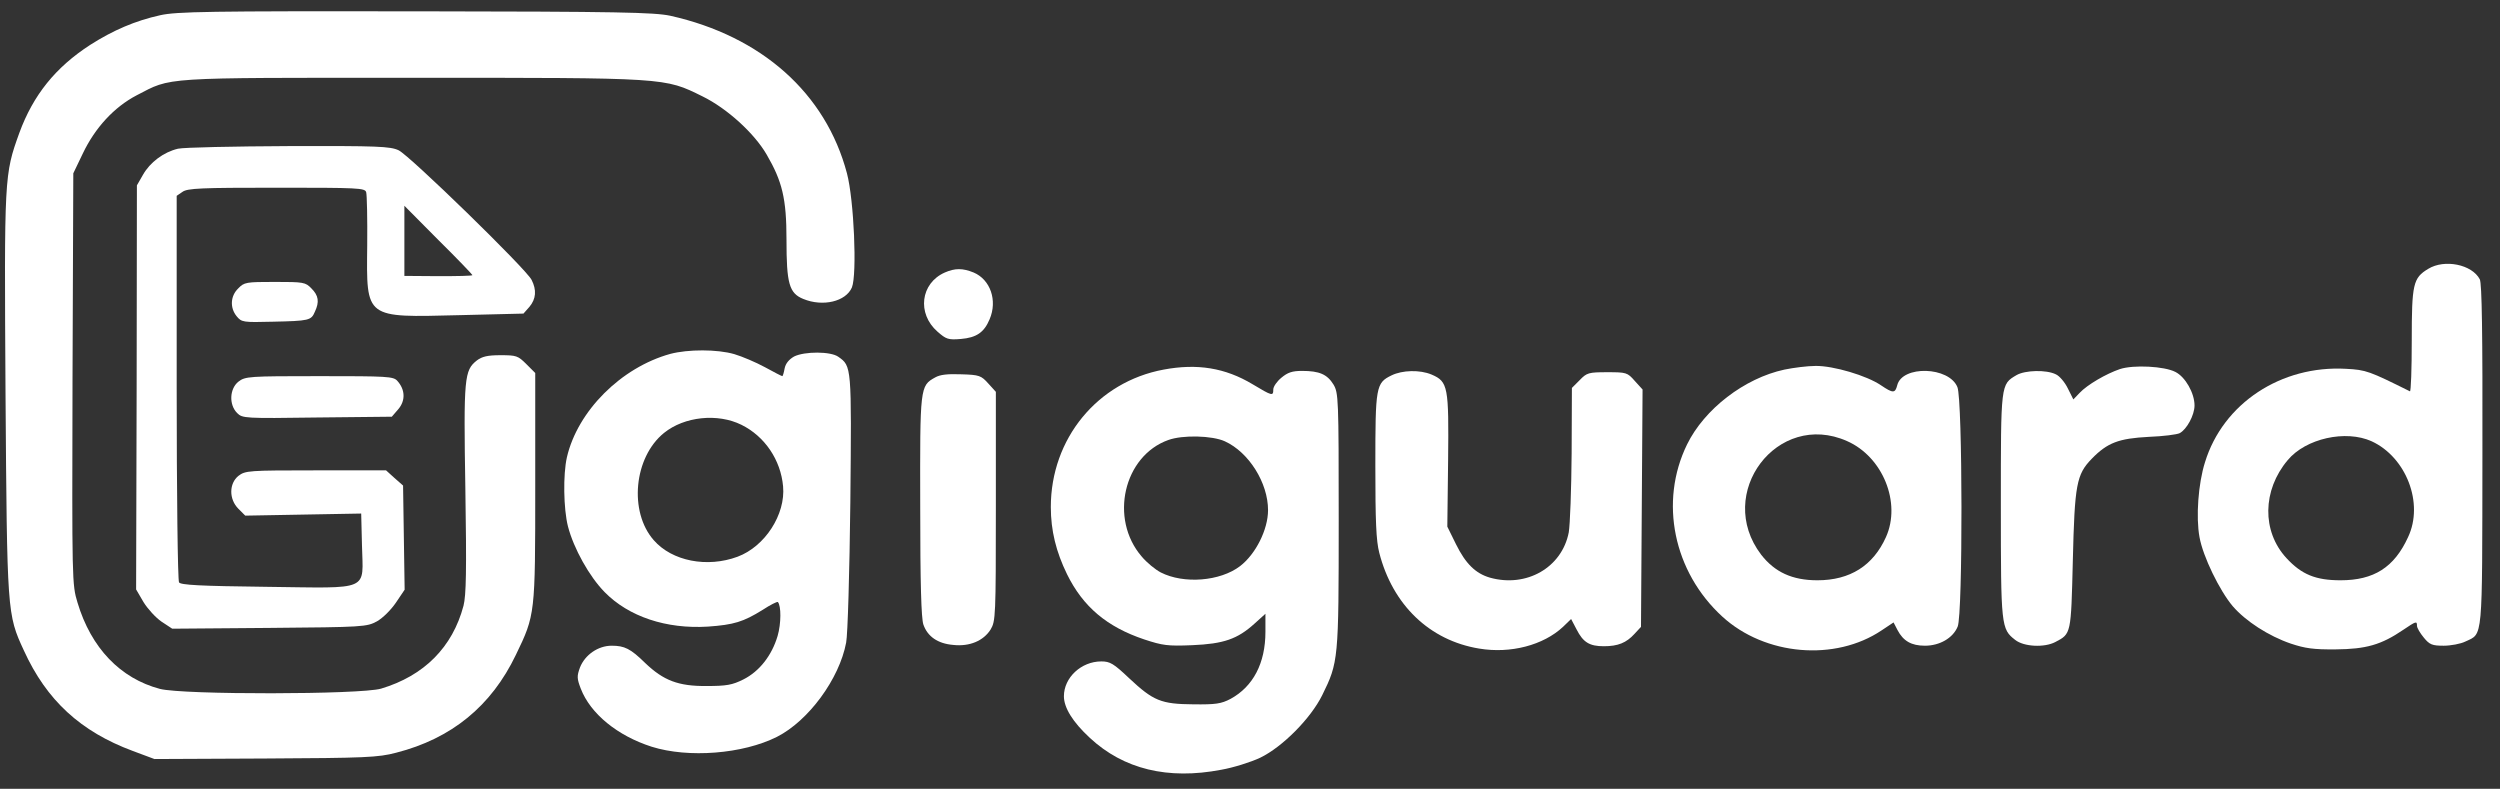 <svg preserveAspectRatio="xMidYMid meet" viewBox="199.491 189.28 955.228 301.392" xmlns="http://www.w3.org/2000/svg" version="1.0" style="max-height: 500px" width="955.228" height="301.392">

<rect x="199.491" y="189.28" width="955.228" height="301.392" fill="#333333" stroke="none"/>

<g stroke="none" fill="#FFFFFF" transform="translate(0,728) scale(0.1,-0.1)">
<path d="M2607 5329 c-95 -21 -179 -57 -267 -113 -133 -86 -218 -192 -271&#10;-336 -58 -161 -58 -164 -53 -996 6 -838 6 -844 70 -982 87 -191 217 -310 416&#10;-384 l83 -31 424 2 c381 2 431 4 499 22 212 54 364 178 458 374 74 153 74 154&#10;74 643 l0 434 -34 34 c-32 32 -38 34 -99 34 -49 0 -70 -5 -90 -20 -48 -38 -51&#10;-63 -44 -491 5 -315 3 -406 -7 -446 -42 -159 -151 -268 -315 -317 -78 -23&#10;-757 -24 -845 -1 -151 40 -263 156 -315 330 -21 69 -21 81 -19 855 l3 785 36&#10;75 c47 99 120 178 206 223 136 70 81 67 1049 67 982 0 967 1 1113 -71 94 -46&#10;198 -141 245 -222 60 -103 76 -169 76 -325 0 -168 10 -205 64 -227 75 -31 163&#10;-10 186 44 20 50 8 334 -19 436 -81 306 -326 524 -675 602 -62 13 -192 16&#10;-974 17 -790 1 -913 -1 -975 -15z"/>
<path d="M2675 4819 c-55 -13 -107 -52 -134 -100 l-23 -40 -1 -772 -2 -772 28&#10;-48 c16 -26 47 -60 69 -75 l41 -27 371 3 c360 3 372 4 411 25 23 13 54 44 73&#10;72 l33 49 -3 199 -3 199 -33 29 -32 29 -269 0 c-256 0 -269 -1 -295 -21 -36&#10;-29 -37 -89 0 -126 l26 -26 221 4 222 4 3 -122 c4 -177 37 -163 -364 -158&#10;-256 3 -329 7 -335 17 -5 7 -9 342 -9 745 l0 732 22 15 c19 14 71 16 360 16&#10;312 0 337 -1 342 -17 3 -10 5 -102 4 -204 -3 -281 -10 -275 352 -266 l245 6&#10;23 26 c25 30 28 64 8 103 -22 43 -467 476 -508 495 -32 15 -79 17 -420 16&#10;-210 -1 -401 -5 -423 -10z m1125 -483 c0 -3 -58 -4 -130 -4 l-130 1 0 134 0&#10;134 130 -131 c72 -71 130 -132 130 -134z"/>
<path d="M11273 4360 c-58 -35 -63 -57 -63 -275 0 -108 -3 -195 -7 -193 -155&#10;77 -167 82 -244 86 -248 14 -470 -132 -539 -357 -26 -82 -35 -210 -21 -286 13&#10;-74 77 -205 127 -264 49 -57 137 -114 222 -143 54 -18 87 -23 172 -22 115 1&#10;173 17 258 75 49 33 52 34 52 15 0 -8 12 -28 26 -45 22 -27 32 -31 76 -31 27&#10;0 65 7 83 16 68 32 64 -5 65 712 1 471 -2 656 -10 672 -30 57 -135 78 -197 40z&#10;m-216 -659 c132 -61 200 -237 139 -366 -53 -116 -131 -165 -258 -165 -95 0&#10;-149 22 -207 85 -94 102 -92 259 5 374 69 83 222 117 321 72z"/>
<path d="M5605 4346 c-93 -41 -107 -157 -28 -226 33 -29 41 -32 89 -28 60 5&#10;89 25 110 75 31 72 3 152 -61 179 -42 17 -71 17 -110 0z"/>
<path d="M2905 4285 c-30 -29 -32 -74 -6 -106 19 -23 24 -24 138 -21 140 3&#10;147 5 161 38 18 38 14 62 -13 89 -23 24 -30 25 -140 25 -110 0 -117 -1 -140&#10;-25z"/>
<path d="M4556 4035 c-188 -52 -354 -218 -395 -395 -15 -66 -13 -197 4 -264&#10;22 -85 82 -192 140 -251 92 -94 236 -142 395 -132 99 7 135 18 209 64 29 19&#10;55 32 58 30 13 -14 13 -82 -1 -130 -22 -74 -69 -135 -131 -166 -42 -21 -64&#10;-25 -140 -25 -108 -1 -165 21 -235 88 -56 55 -79 66 -128 66 -52 0 -102 -35&#10;-121 -83 -12 -33 -12 -42 3 -81 37 -96 140 -180 271 -222 140 -44 348 -28 479&#10;38 120 61 238 221 264 360 6 29 13 271 16 537 5 521 5 519 -46 555 -29 21&#10;-129 21 -169 1 -19 -11 -32 -26 -36 -45 -3 -17 -7 -30 -9 -30 -2 0 -32 15 -66&#10;34 -35 19 -87 41 -117 50 -65 19 -177 19 -245 1z m272 -271 c89 -44 150 -134&#10;159 -235 10 -107 -69 -230 -174 -269 -116 -43 -250 -17 -320 63 -96 109 -76&#10;317 39 410 78 63 205 76 296 31z"/>
<path d="M6441 3975 c-253 -47 -431 -264 -431 -525 0 -90 20 -171 62 -257 61&#10;-124 152 -201 295 -249 70 -23 89 -26 183 -22 120 5 173 23 239 83 l41 37 0&#10;-69 c0 -120 -47 -209 -133 -256 -36 -19 -57 -22 -142 -21 -124 1 -153 13 -246&#10;100 -59 56 -73 64 -106 64 -77 0 -143 -62 -143 -133 0 -44 34 -99 99 -159 129&#10;-120 298 -161 502 -122 46 8 113 29 149 46 85 41 193 150 237 239 62 126 63&#10;134 63 669 0 467 -1 486 -20 518 -24 39 -54 52 -120 52 -38 0 -55 -6 -79 -26&#10;-17 -14 -31 -34 -31 -45 0 -26 -4 -25 -79 20 -105 63 -212 80 -340 56z m234&#10;-274 c92 -42 165 -159 165 -263 0 -74 -47 -168 -107 -214 -76 -58 -215 -69&#10;-303 -24 -21 11 -54 38 -73 61 -124 144 -69 384 102 445 55 20 168 17 216 -5z"/>
<path d="M8813 3975 c-153 -33 -306 -151 -372 -286 -107 -219 -52 -487 135&#10;-658 163 -149 431 -172 609 -52 l45 30 15 -29 c22 -42 53 -60 105 -60 56 0&#10;107 29 125 73 20 47 19 867 -1 915 -32 79 -211 84 -230 7 -8 -31 -16 -31 -62&#10;0 -54 37 -182 75 -250 74 -31 0 -85 -7 -119 -14z m239 -273 c137 -60 208 -236&#10;149 -367 -49 -109 -137 -165 -262 -165 -96 0 -163 31 -215 98 -178 234 62 552&#10;328 434z"/>
<path d="M10095 3977 c-53 -18 -125 -60 -154 -91 l-24 -25 -21 42 c-11 23 -32&#10;48 -46 54 -36 18 -117 16 -150 -3 -61 -36 -60 -31 -60 -498 0 -463 1 -472 55&#10;-514 33 -26 111 -30 153 -8 61 32 60 29 67 311 7 292 14 329 72 389 60 62 104&#10;78 218 84 55 2 108 9 118 14 27 14 57 69 57 106 0 47 -35 109 -73 128 -42 22&#10;-160 28 -212 11z"/>
<path d="M7312 3953 c-60 -29 -62 -43 -62 -345 0 -212 3 -287 15 -333 51 -199&#10;192 -335 382 -366 120 -20 245 13 320 83 l31 30 21 -40 c25 -49 49 -64 104&#10;-64 54 0 86 13 117 47 l25 27 3 453 3 454 -30 33 c-28 32 -32 33 -105 33 -71&#10;0 -78 -2 -105 -30 l-30 -30 -1 -250 c-1 -137 -6 -273 -11 -302 -26 -134 -161&#10;-212 -301 -173 -55 16 -93 53 -130 128 l-33 67 3 252 c3 283 0 302 -63 329&#10;-45 19 -112 17 -153 -3z"/>
<path d="M5568 3945 c-58 -32 -58 -36 -57 -492 0 -297 4 -428 12 -452 16 -46&#10;55 -73 114 -78 63 -7 116 16 143 59 19 32 20 49 20 470 l0 438 -29 32 c-27 30&#10;-34 33 -102 35 -53 2 -82 -1 -101 -12z"/>
<path d="M2906 3929 c-34 -27 -37 -88 -5 -120 20 -20 28 -21 306 -17 l285 3&#10;25 29 c28 33 26 75 -4 108 -15 17 -38 18 -298 18 -270 0 -283 -1 -309 -21z"/>
</g>
</svg>